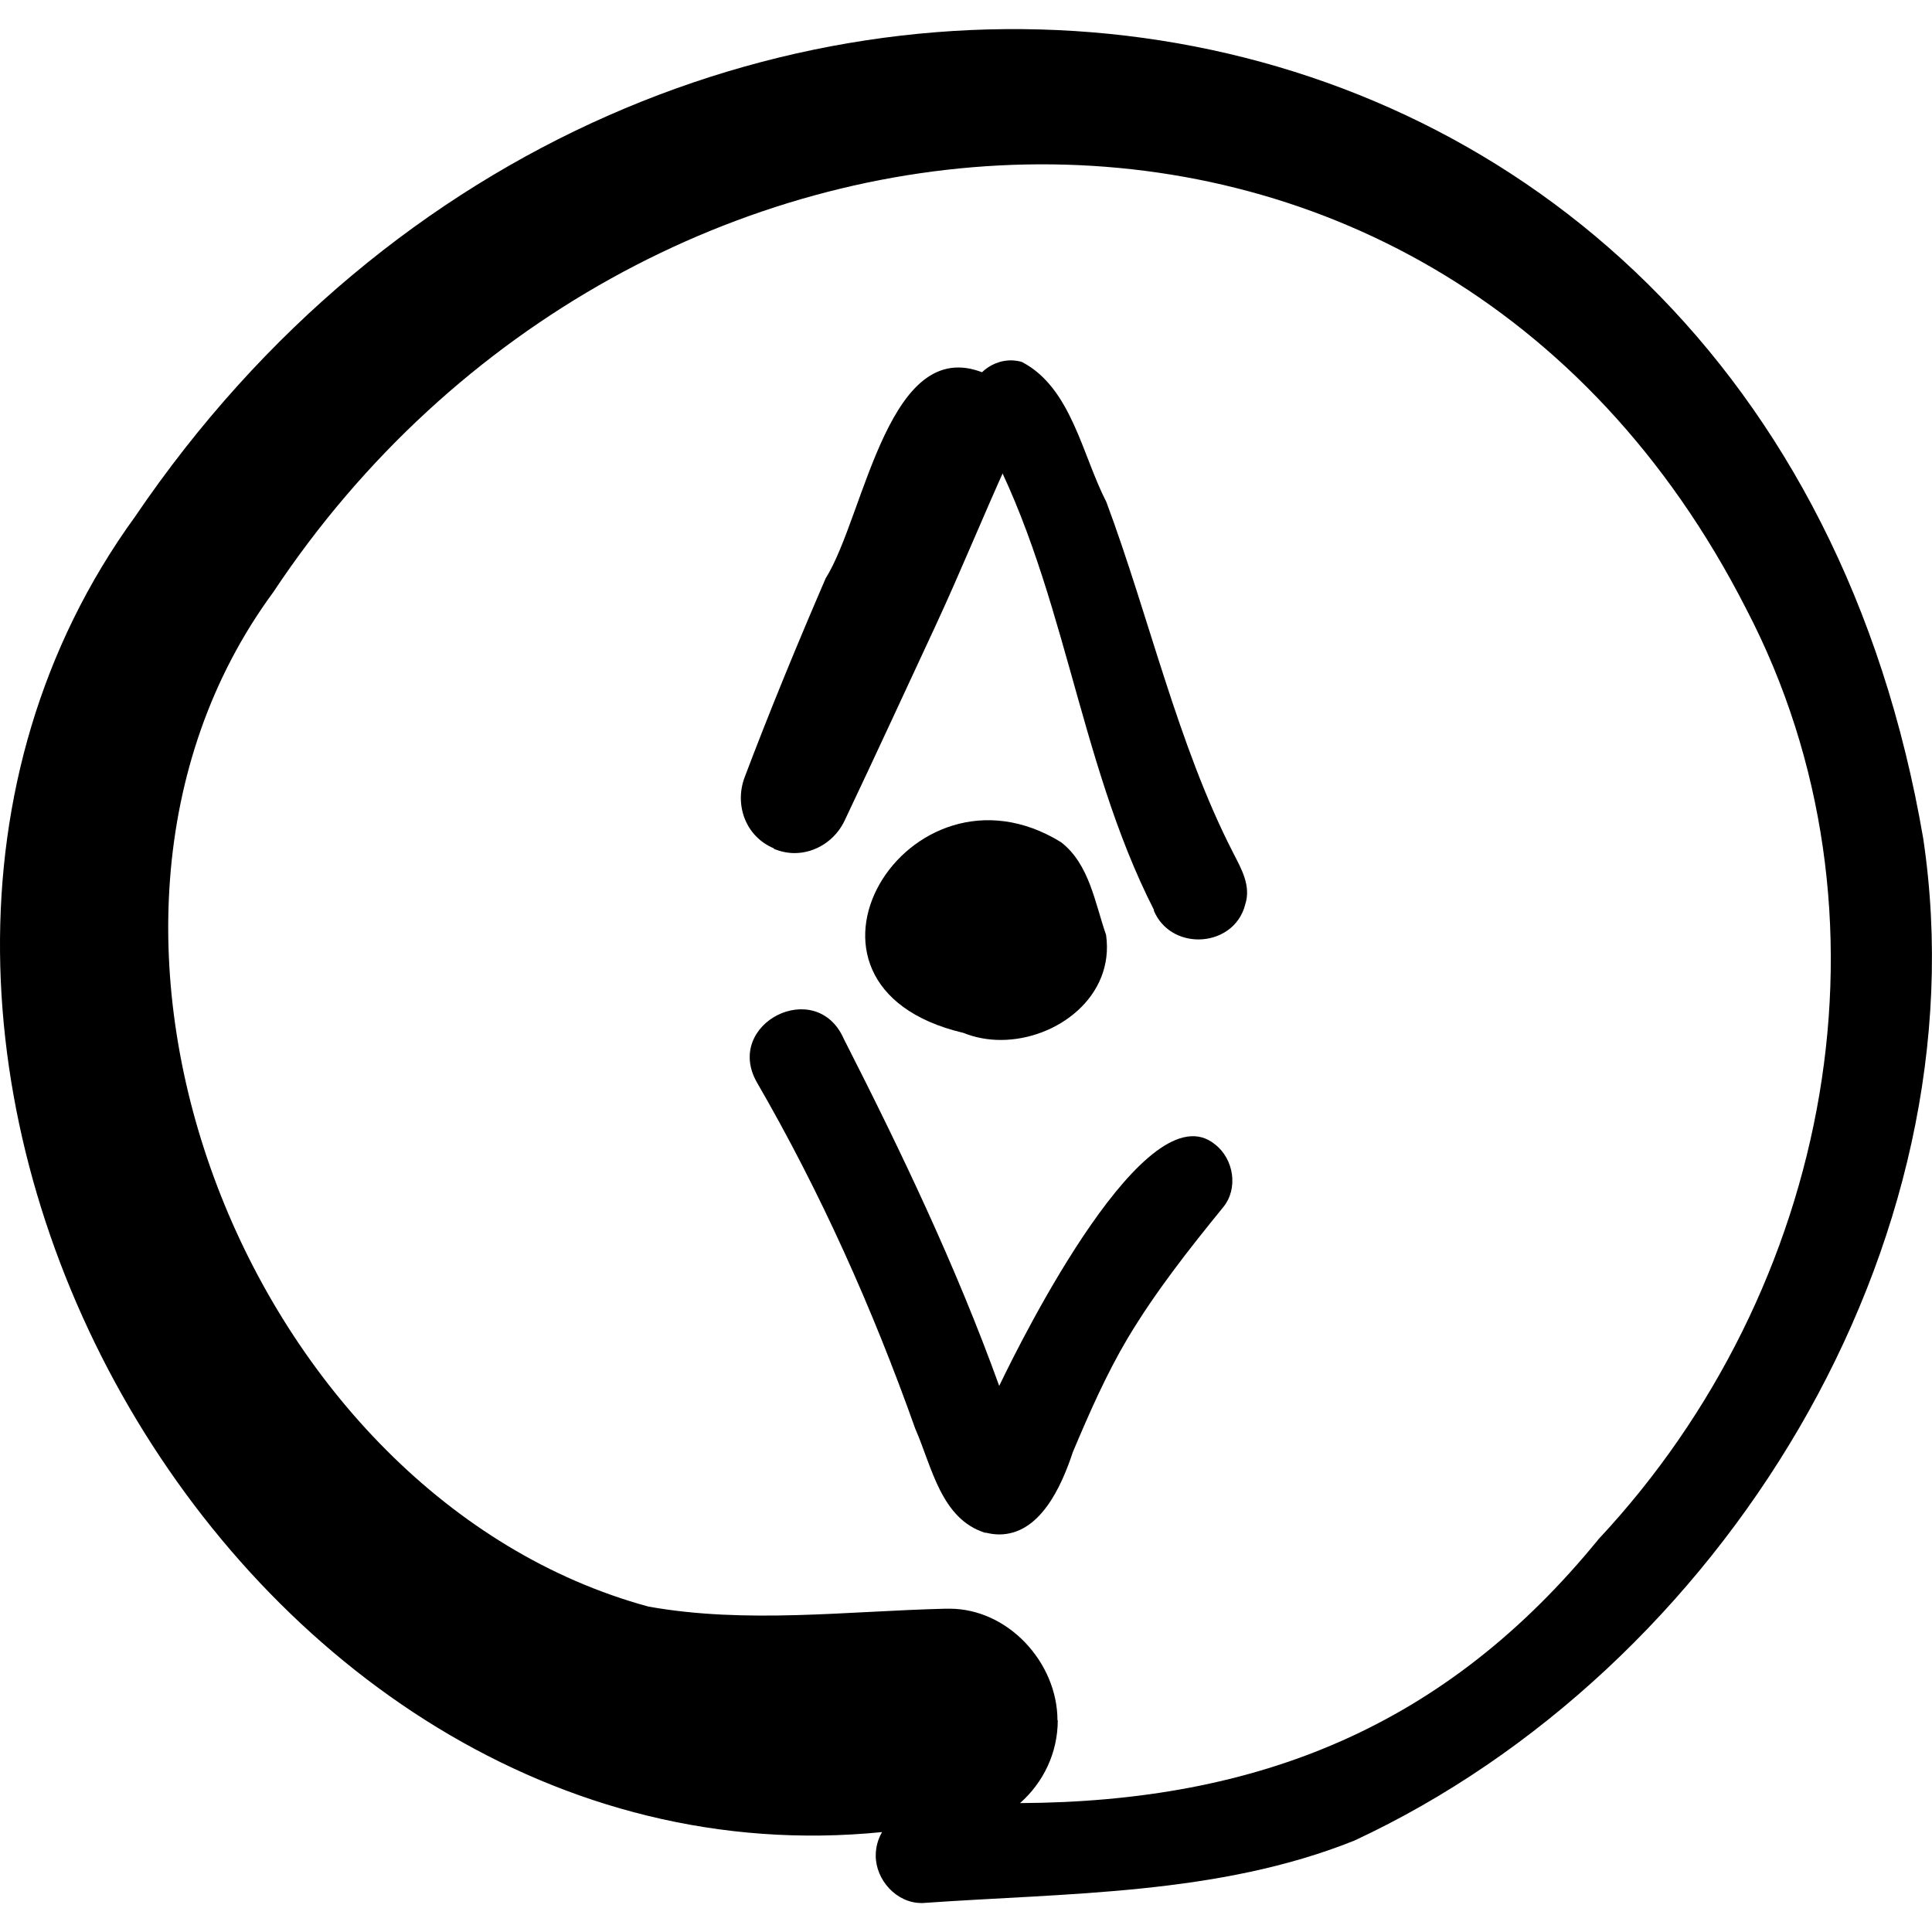 <?xml version="1.0" encoding="UTF-8"?>
<svg id="Ebene_2" data-name="Ebene 2" xmlns="http://www.w3.org/2000/svg" viewBox="0 0 64 64">
  <g id="Ebene_1-2" data-name="Ebene 1">
    <g>
      <path d="m29.01,61.47c0-.29.08-.56.21-.78C7.68,62.85-8.11,34.47,4.47,17.12,21.45-7.9,58.36-3.49,63.71,27.78c2.01,13.49-6.71,27.54-18.84,33.19-4.51,1.81-9.51,1.73-14.3,2.07-.02,0-.04,0-.05,0-.82,0-1.51-.76-1.51-1.57Zm6.03-4.49c0,1.09-.48,2.07-1.25,2.75,7.92-.04,14.12-2.55,19.17-8.75,7.71-8.25,10.15-20.72,4.88-30.82C47.37-.36,20.98,1.63,9.05,19.62c-8.31,11.3-.76,30.01,12.43,33.6,3.25.58,6.57.15,9.85.07.04,0,.08,0,.12,0,1.95,0,3.58,1.79,3.58,3.7Z"/>
      <path d="m25.63,28.1c-.93-.39-1.31-1.44-.96-2.36.84-2.22,1.74-4.4,2.68-6.58,1.31-2.08,2.09-8.32,5.41-6.73.99.58,1.28,1.93.63,2.86-.82,1.8-1.56,3.63-2.39,5.42-1,2.15-1.99,4.3-3.01,6.45-.31.68-.98,1.1-1.67,1.1-.23,0-.46-.05-.68-.14Z"/>
      <path d="m38.23,30.15c-2.58-5.06-2.96-10.97-5.76-15.91-.27-.3-.41-.7-.35-1.11.11-.81.94-1.37,1.73-1.14,1.64.85,2,3.09,2.8,4.64,1.41,3.78,2.37,8.06,4.2,11.62.27.53.6,1.09.4,1.71-.19.76-.87,1.16-1.55,1.16-.6,0-1.21-.31-1.48-.96Z"/>
      <path d="m32.65,50.78c-1.48-.45-1.78-2.2-2.33-3.45-1.41-3.97-3.14-7.84-5.25-11.48-1.1-1.95,1.97-3.5,2.88-1.44,1.91,3.75,3.72,7.54,5.15,11.5.82-1.71,4.9-9.85,7.15-8,.62.48.78,1.46.27,2.08-1.14,1.4-2.25,2.81-3.17,4.35-.71,1.2-1.27,2.48-1.81,3.76-.38,1.15-1.09,2.73-2.44,2.73-.14,0-.29-.02-.45-.06Z"/>
      <path d="m31.89,34.21c-6.62-1.58-1.81-9.44,3.26-6.31.94.73,1.12,2.01,1.49,3.07.29,2.03-1.62,3.48-3.49,3.48-.43,0-.86-.08-1.25-.24Z"/>
    </g>
  </g>
</svg>